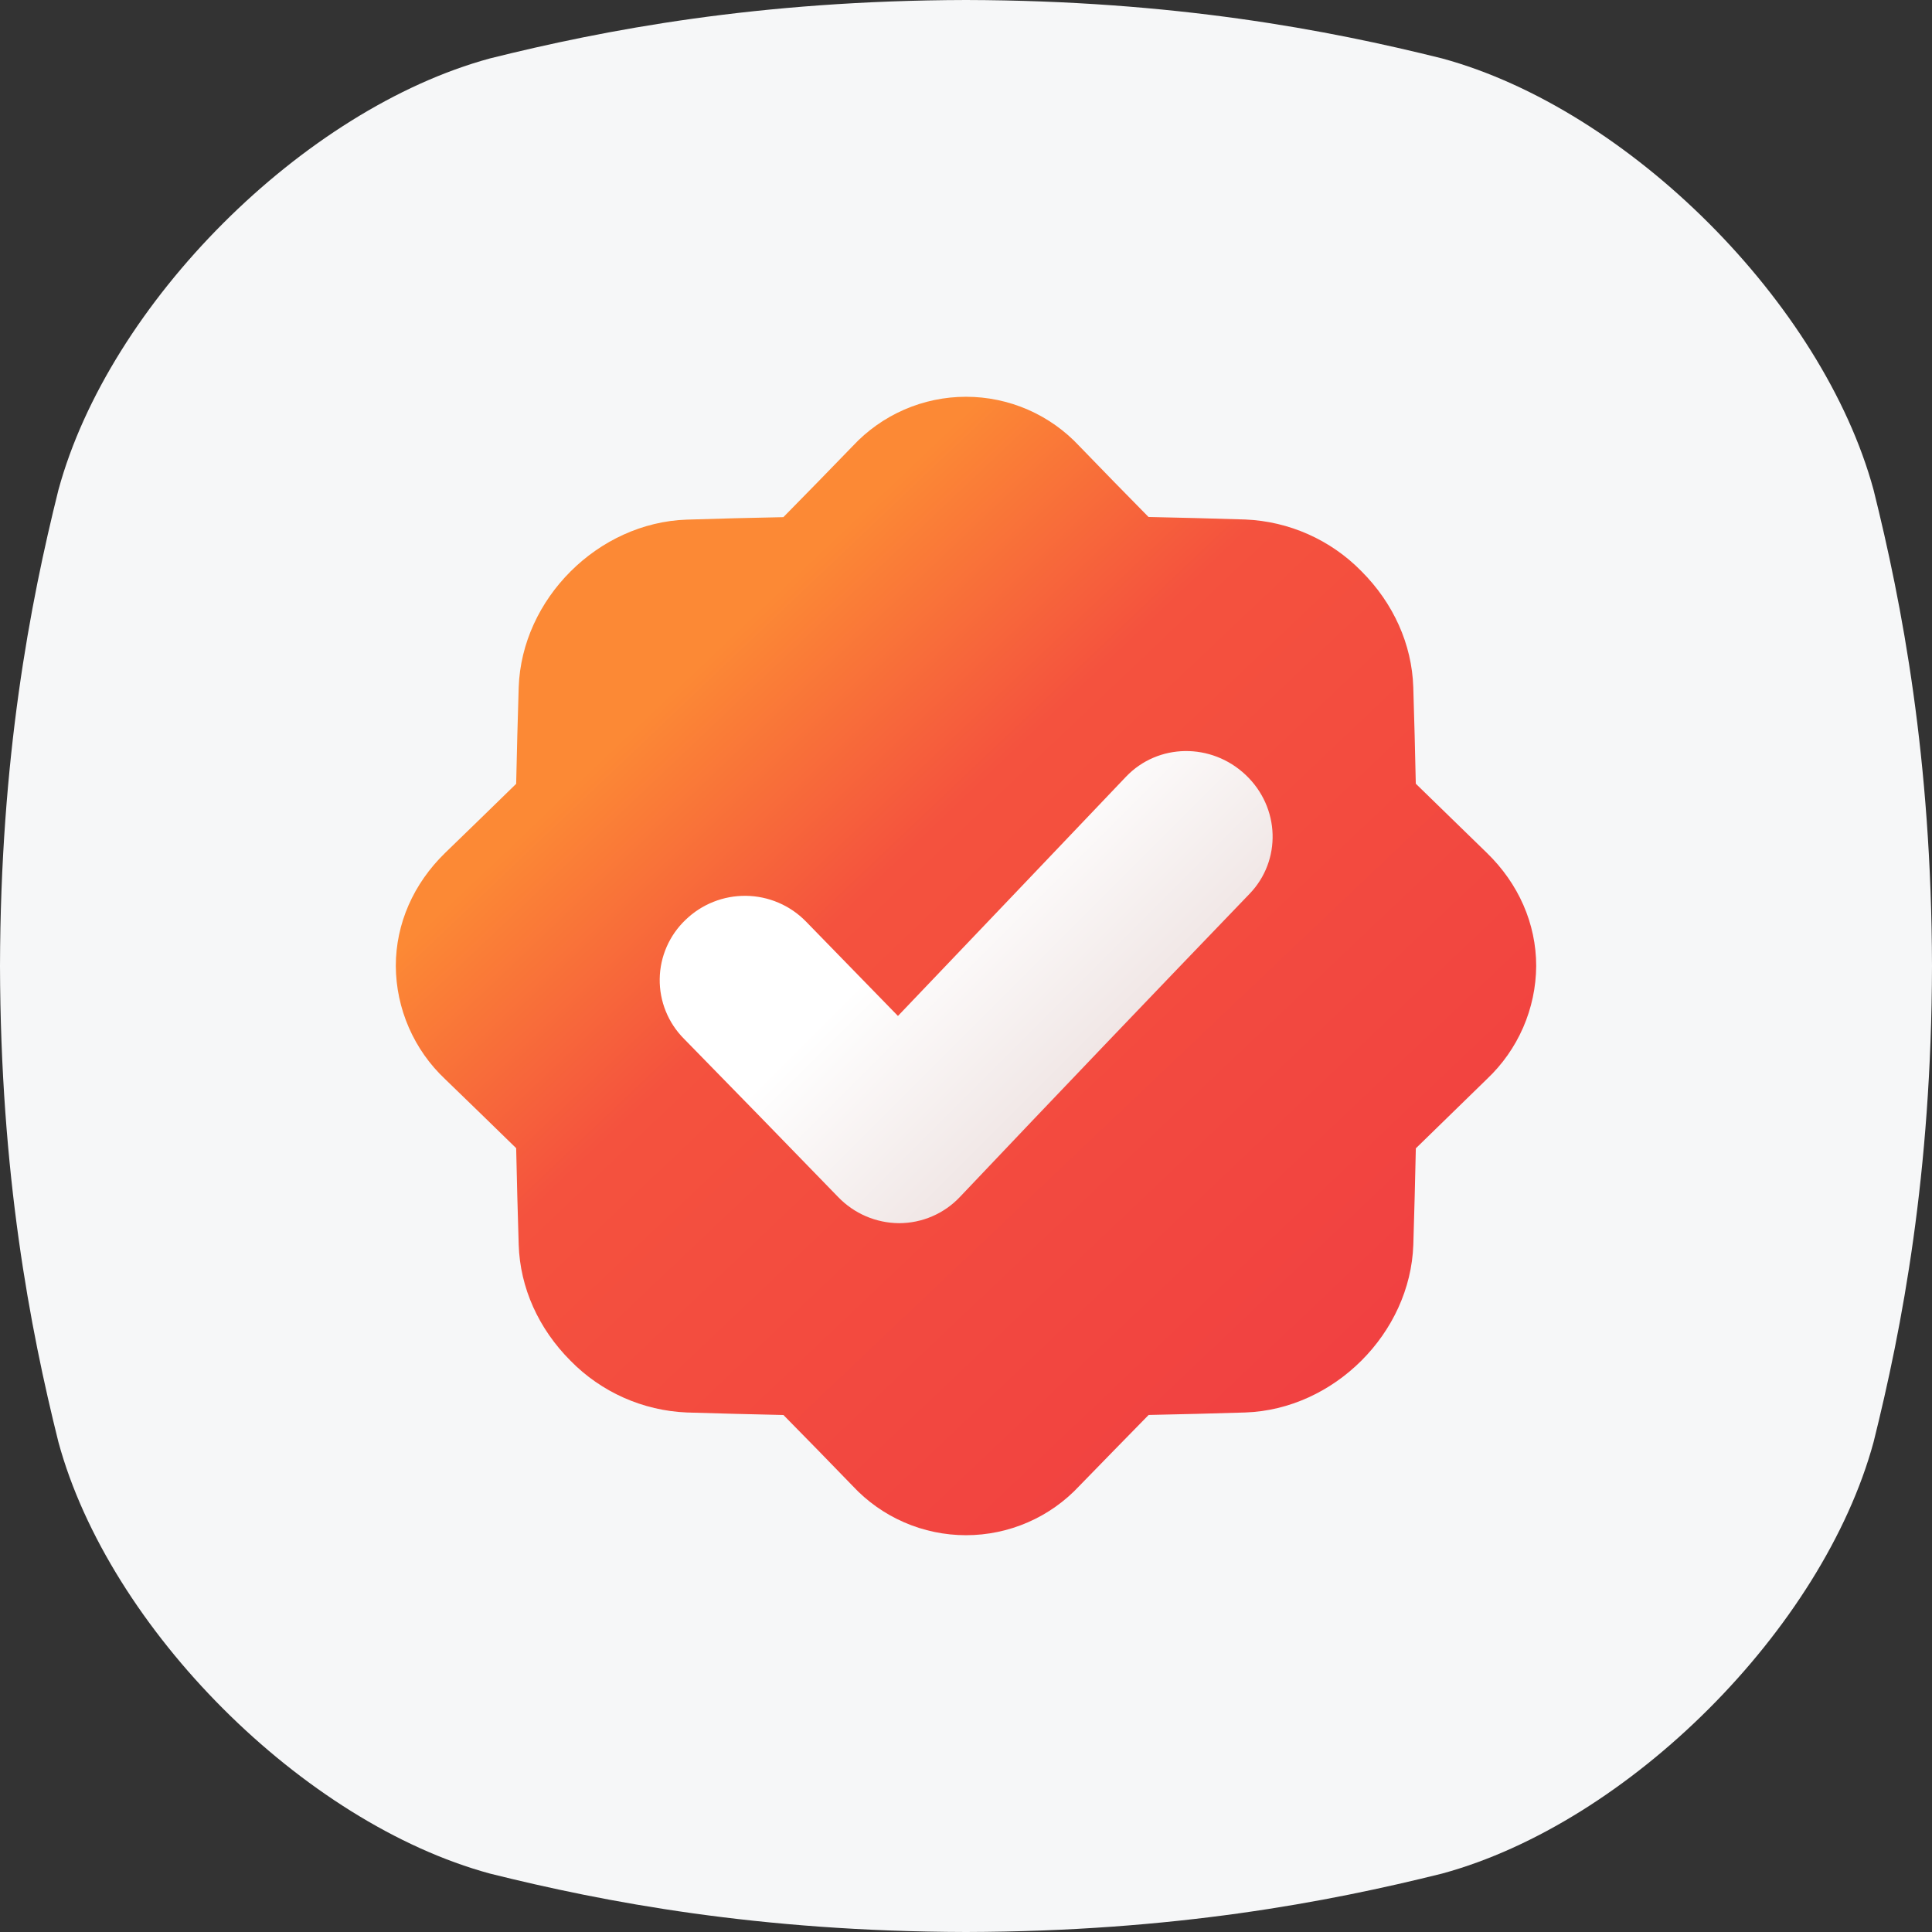 <svg width="90" height="90" viewBox="0 0 90 90" fill="none" xmlns="http://www.w3.org/2000/svg">
<rect x="0" y="0" width="90" height="90" fill="#333333" stroke="none"/>
<g clip-path="url(#clip0_195_1843)">
<path d="M87.279 22.825C84.916 14.129 75.873 5.084 67.175 2.721C61.842 1.392 54.698 0.023 45 0C35.302 0.023 28.158 1.392 22.825 2.721C14.129 5.084 5.084 14.127 2.721 22.825C1.392 28.158 0.023 35.302 0 45C0.023 54.698 1.392 61.842 2.721 67.175C5.084 75.873 14.129 84.916 22.825 87.279C28.158 88.608 35.306 89.977 45 90C54.696 89.977 61.842 88.608 67.175 87.279C75.873 84.916 84.916 75.873 87.279 67.175C88.608 61.842 89.977 54.694 90 45C89.977 35.302 88.608 28.158 87.279 22.825Z" fill="#F6F7F8"/>
<path d="M69.264 39.731C68.163 38.66 67.059 37.586 65.953 36.508C65.922 35.011 65.883 33.513 65.836 32.014C65.773 30.009 64.908 28.097 63.42 26.609C61.988 25.147 60.052 24.285 58.006 24.2C56.504 24.153 55.003 24.114 53.503 24.083C52.418 22.983 51.343 21.882 50.28 20.781C49.605 20.056 48.788 19.478 47.88 19.082C46.971 18.687 45.991 18.483 45.001 18.483C44.01 18.483 43.03 18.687 42.122 19.082C41.214 19.478 40.397 20.056 39.722 20.781C38.657 21.883 37.581 22.986 36.492 24.091C34.992 24.12 33.492 24.158 31.992 24.206C27.859 24.347 24.303 27.895 24.163 32.019C24.116 33.516 24.077 35.014 24.045 36.513C22.94 37.593 21.837 38.666 20.734 39.733C19.264 41.163 18.438 43.025 18.438 45C18.444 45.988 18.651 46.964 19.046 47.87C19.441 48.776 20.015 49.592 20.734 50.269C21.837 51.334 22.94 52.407 24.045 53.486C24.077 54.986 24.116 56.486 24.163 57.984C24.225 59.992 25.091 61.9 26.577 63.389C28.01 64.851 29.946 65.713 31.992 65.799C33.494 65.845 34.995 65.884 36.495 65.916C37.582 67.018 38.656 68.119 39.719 69.219C40.394 69.944 41.212 70.522 42.12 70.917C43.029 71.312 44.009 71.516 45 71.516C45.991 71.516 46.971 71.312 47.88 70.917C48.788 70.522 49.606 69.944 50.281 69.219C51.35 68.12 52.425 67.018 53.508 65.914C55.008 65.884 56.508 65.845 58.008 65.799C62.139 65.658 65.697 62.106 65.838 57.986C65.884 56.489 65.923 54.992 65.955 53.494C67.06 52.415 68.163 51.339 69.266 50.267C69.984 49.59 70.558 48.774 70.953 47.869C71.348 46.963 71.555 45.988 71.562 45C71.562 43.022 70.736 41.159 69.264 39.731Z" fill="url(#paint0_linear_195_1843)"/>
<path d="M58.208 41.639C53.733 46.289 49.186 51.044 44.716 55.759C44.352 56.144 43.914 56.451 43.428 56.66C42.942 56.87 42.419 56.979 41.889 56.98H41.875C41.346 56.976 40.824 56.866 40.338 56.658C39.852 56.449 39.413 56.145 39.046 55.764C36.657 53.297 34.25 50.831 31.858 48.386C31.494 48.02 31.207 47.585 31.014 47.107C30.82 46.629 30.724 46.116 30.732 45.6C30.739 45.084 30.85 44.575 31.057 44.103C31.264 43.63 31.564 43.203 31.938 42.848C32.692 42.119 33.703 41.718 34.752 41.731C35.8 41.744 36.801 42.171 37.536 42.919C38.964 44.383 40.396 45.853 41.83 47.327C45.38 43.608 48.946 39.869 52.455 36.181C53.946 34.619 56.432 34.587 58.03 36.1C59.629 37.612 59.71 40.08 58.208 41.639Z" fill="url(#paint1_linear_195_1843)"/>
</g>
<defs>
<linearGradient id="paint0_linear_195_1843" x1="64.5" y1="61.5" x2="27" y2="22" gradientUnits="userSpaceOnUse">
<stop stop-color="#F14141"/>
<stop offset="0.57" stop-color="#F4523E"/>
<stop offset="0.81" stop-color="#FC8935"/>
</linearGradient>
<linearGradient id="paint1_linear_195_1843" x1="51.538" y1="48.939" x2="38.686" y2="36.087" gradientUnits="userSpaceOnUse">
<stop stop-color="#F0E6E5"/>
<stop offset="0.57" stop-color="white"/>
<stop offset="1" stop-color="white"/>
</linearGradient>
<clipPath id="clip0_195_1843">
<rect width="90" height="90" fill="white"/>
</clipPath>
</defs>
</svg>

